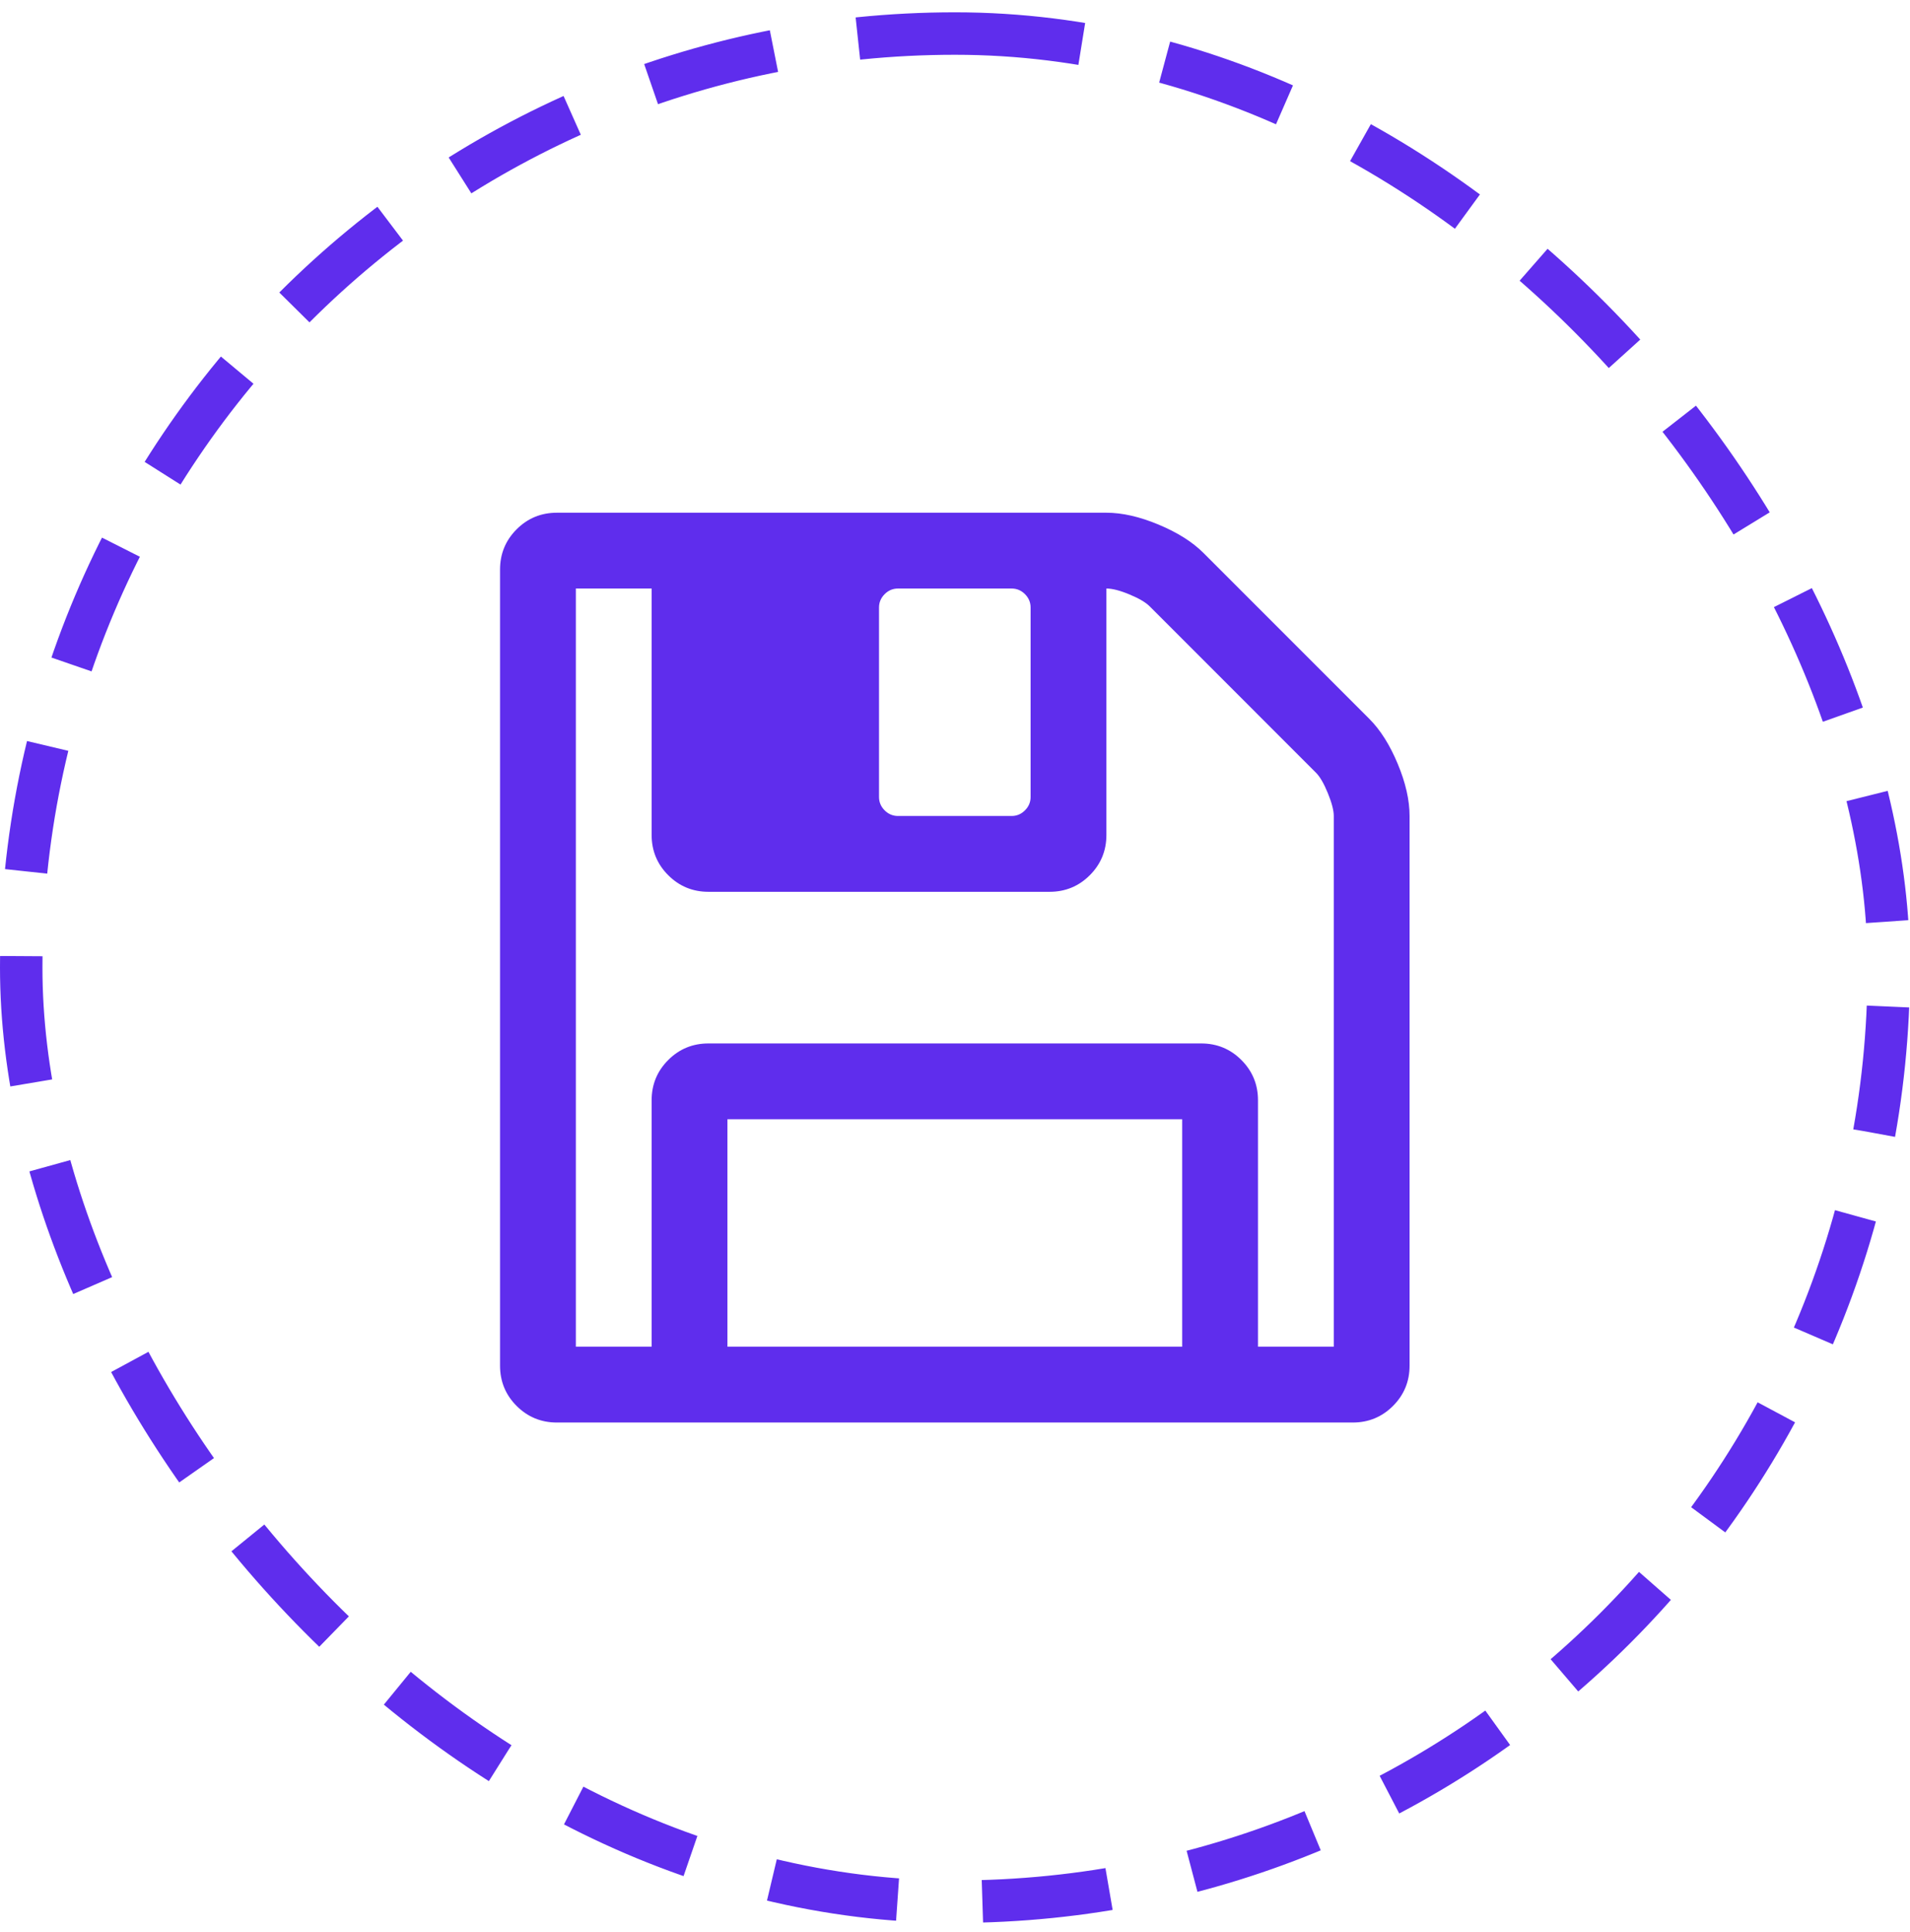<svg width="90" height="91" viewBox="0 0 90 91" fill="none" xmlns="http://www.w3.org/2000/svg">
<rect x="1" y="1.58" width="88" height="88" rx="44" stroke="#5F2DED" stroke-width="2" stroke-dasharray="6 4"/>
<g clip-path="url(#clip0_56_203)">
<path d="M34.277 63.437H55.705V52.723H34.277V63.437ZM59.277 63.437H62.848V38.437C62.848 38.177 62.755 37.819 62.569 37.363C62.383 36.907 62.197 36.587 62.011 36.401L54.171 28.56C53.985 28.374 53.669 28.188 53.222 28.002C52.776 27.816 52.413 27.723 52.134 27.723V39.33C52.134 40.074 51.873 40.707 51.353 41.227C50.832 41.748 50.199 42.009 49.455 42.009H33.384C32.64 42.009 32.007 41.748 31.487 41.227C30.966 40.707 30.705 40.074 30.705 39.33V27.723H27.134V63.437H30.705V51.83C30.705 51.086 30.966 50.454 31.487 49.933C32.007 49.412 32.64 49.152 33.384 49.152H56.598C57.342 49.152 57.975 49.412 58.495 49.933C59.016 50.454 59.277 51.086 59.277 51.83V63.437ZM48.562 37.544V28.616C48.562 28.374 48.474 28.165 48.297 27.988C48.121 27.811 47.911 27.723 47.67 27.723H42.312C42.071 27.723 41.861 27.811 41.685 27.988C41.508 28.165 41.42 28.374 41.42 28.616V37.544C41.42 37.786 41.508 37.996 41.685 38.172C41.861 38.349 42.071 38.437 42.312 38.437H47.67C47.911 38.437 48.121 38.349 48.297 38.172C48.474 37.996 48.562 37.786 48.562 37.544ZM66.42 38.437V64.33C66.42 65.074 66.159 65.707 65.638 66.228C65.118 66.748 64.485 67.009 63.741 67.009H26.241C25.497 67.009 24.865 66.748 24.344 66.228C23.823 65.707 23.562 65.074 23.562 64.33V26.83C23.562 26.086 23.823 25.454 24.344 24.933C24.865 24.412 25.497 24.152 26.241 24.152H52.134C52.878 24.152 53.696 24.338 54.589 24.71C55.482 25.082 56.189 25.528 56.71 26.049L64.522 33.861C65.043 34.382 65.49 35.089 65.862 35.982C66.234 36.875 66.42 37.693 66.42 38.437Z" fill="#5F2DED"/>
</g>
<defs>
<clipPath id="clip0_56_203">
<rect width="42.86" height="50" fill="white" transform="matrix(1 0 0 -1 23.561 70.58)"/>
</clipPath>
</defs>
</svg>
